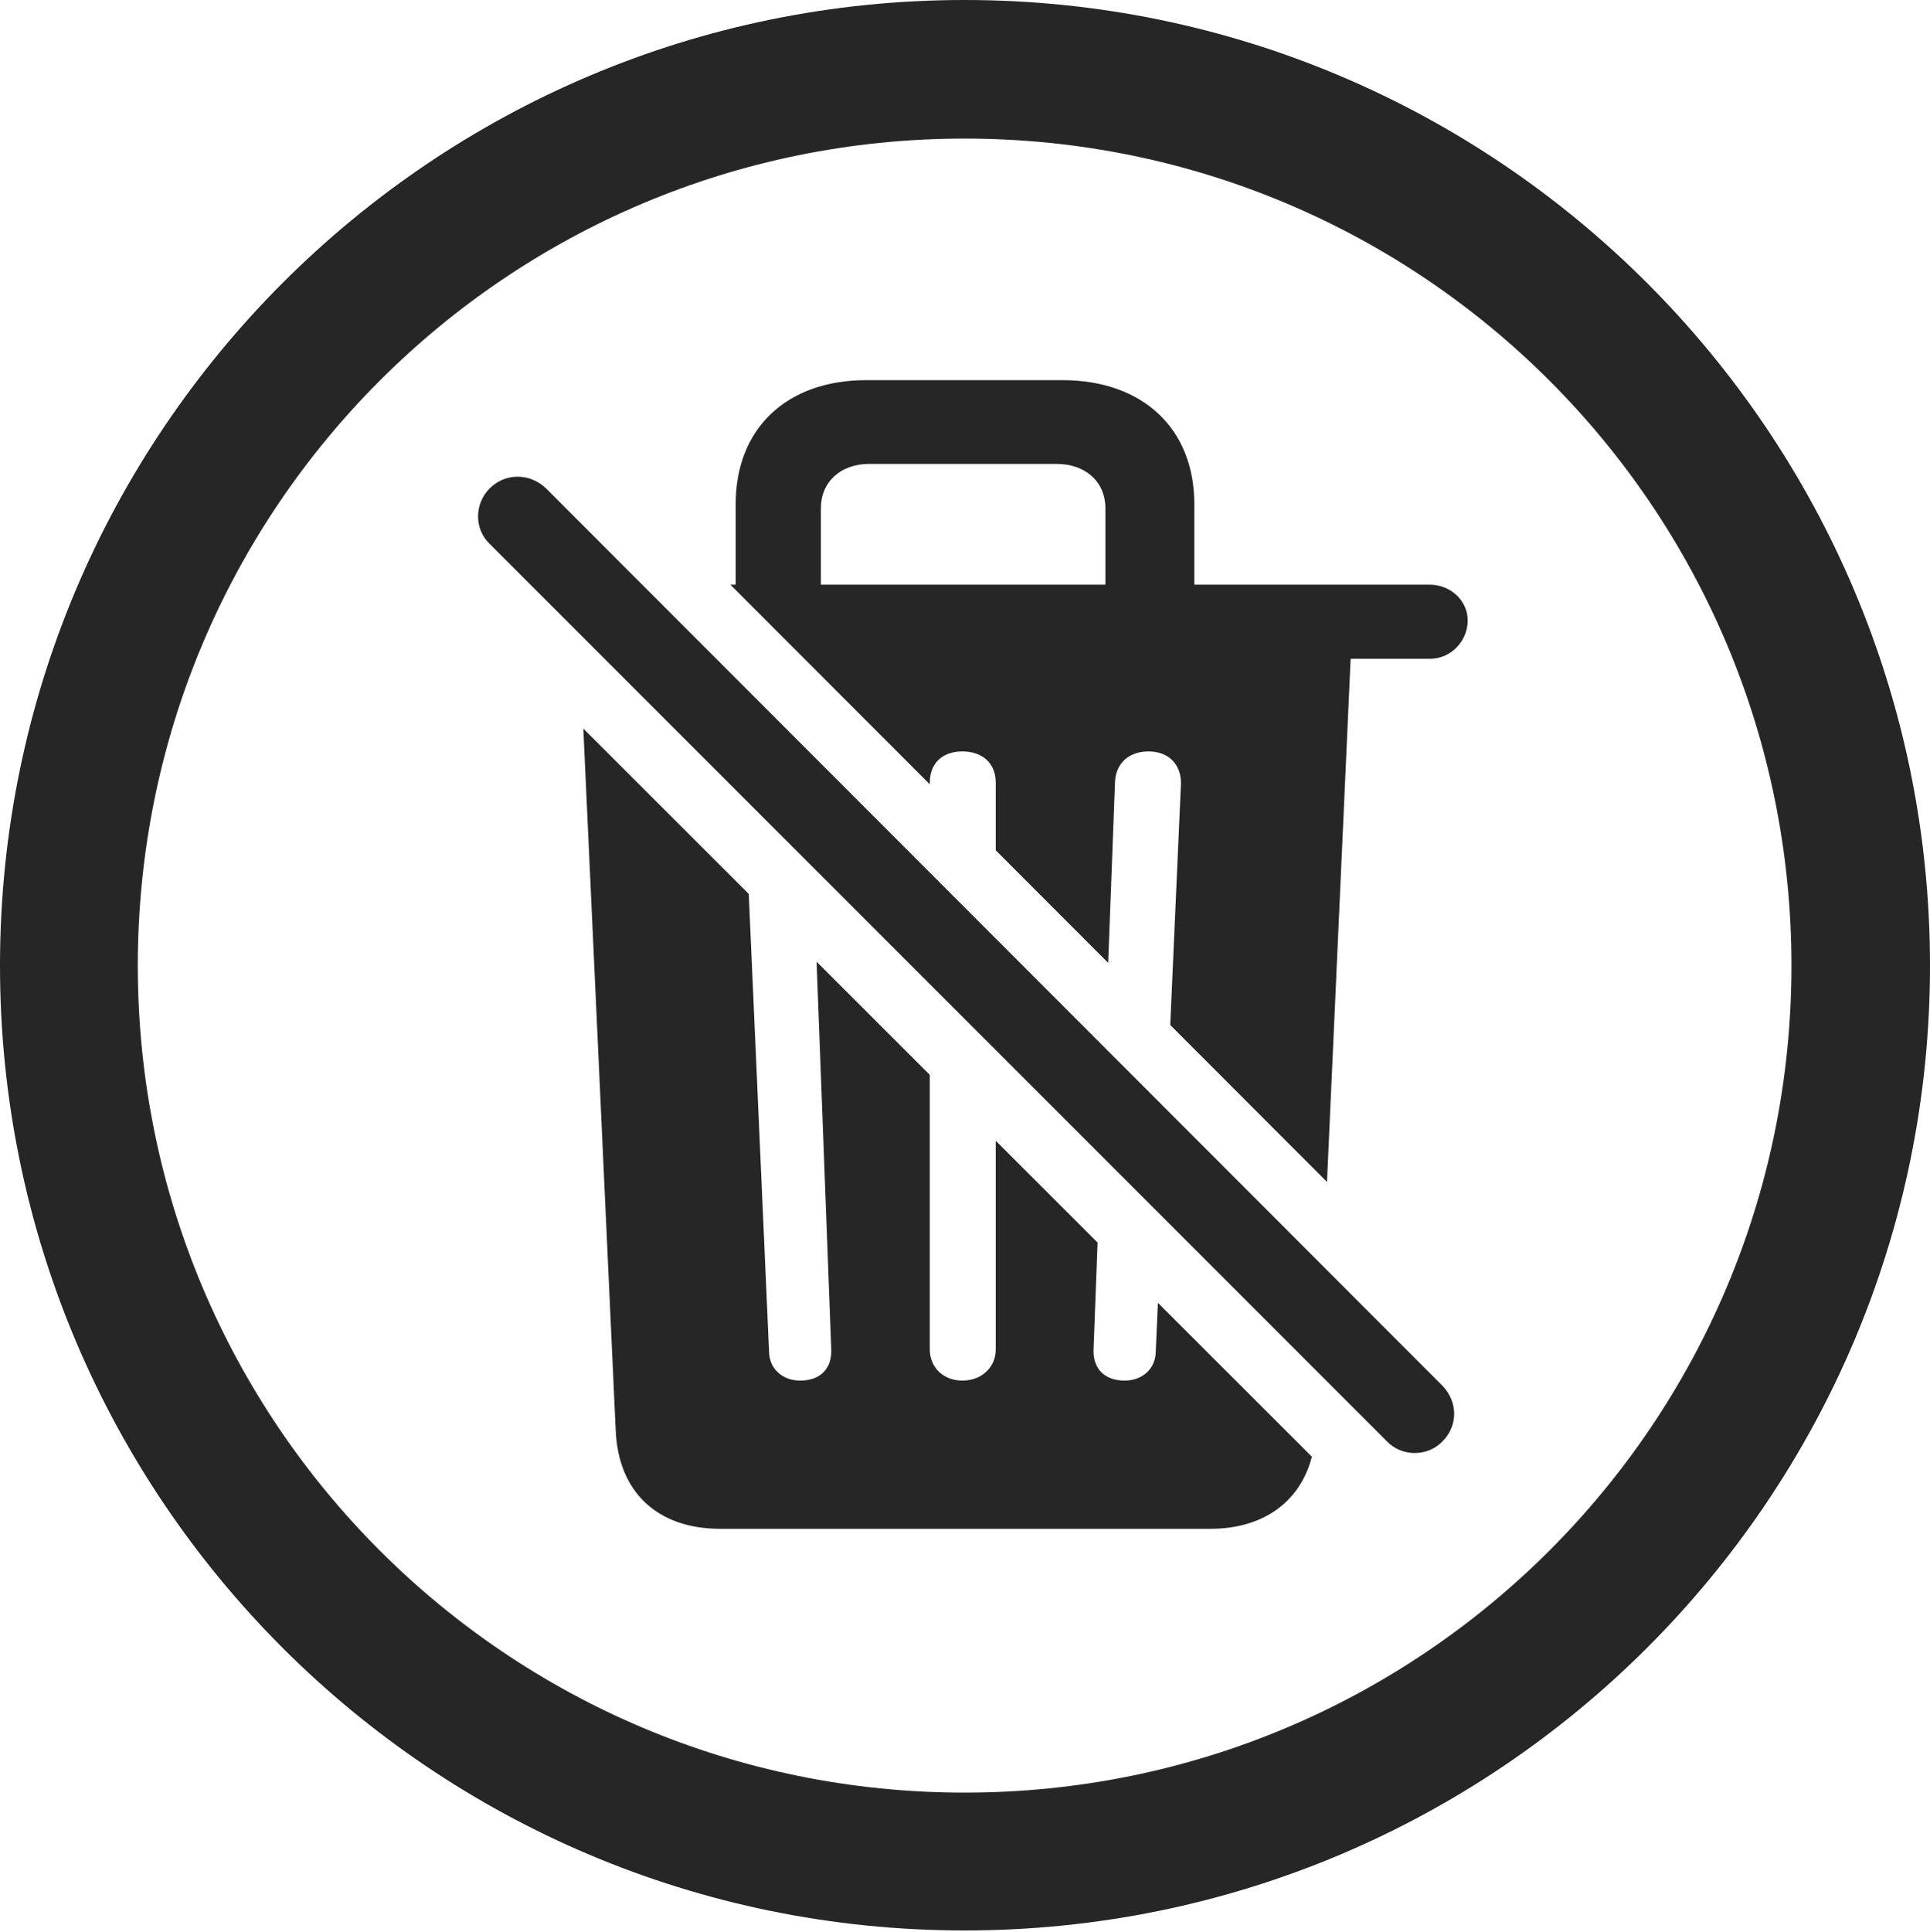 <?xml version="1.0" encoding="UTF-8"?>
<!--Generator: Apple Native CoreSVG 326-->
<!DOCTYPE svg
PUBLIC "-//W3C//DTD SVG 1.1//EN"
       "http://www.w3.org/Graphics/SVG/1.1/DTD/svg11.dtd">
<svg version="1.1" xmlns="http://www.w3.org/2000/svg" xmlns:xlink="http://www.w3.org/1999/xlink" viewBox="0 0 651.25 651.75">
 <g>
  <rect height="651.75" opacity="0" width="651.25" x="0" y="0"/>
  <path d="M651.25 325.75C651.25 505.5 505.25 651.25 325.5 651.25C145.75 651.25 0 505.5 0 325.75C0 146 145.75 0 325.5 0C505.25 0 651.25 146 651.25 325.75ZM46.5 325.75C46.5 480 171.25 604.75 325.5 604.75C479.75 604.75 604.5 480 604.5 325.75C604.5 171.5 479.75 46.75 325.5 46.75C171.25 46.75 46.5 171.5 46.5 325.75Z" fill="black" fill-opacity="0.85"/>
  <path d="M252.657 301.572L259.5 455.75C259.5 461.75 264 465.75 270 465.75C277 465.75 280.75 461.5 280.5 455.25L275.548 324.444L313.75 362.615L313.75 455.25C313.75 461.25 318.25 465.75 324.75 465.75C331.25 465.75 336 461.25 336 455.25L336 384.847L370.365 419.184L369 455.25C368.75 461.5 372.5 465.75 379.5 465.75C385.5 465.75 390 461.75 390 455.75L390.72 439.522L442.668 491.426C438.712 506.85 426.009 515.75 408.5 515.75L243 515.75C221.75 515.75 208.5 503.25 207.75 482.25L196.837 245.798ZM403 170L403 197.25L482.5 197.25C489.5 197.25 495.5 202.75 495.25 209.75C495 216.5 489.5 222.25 482.5 222.25L455.75 222.25L447.774 398.73L394.881 345.792L398.5 264.25C398.5 257.75 394.25 253.5 387.5 253.5C381 253.5 376.5 257.5 376.25 263.75L373.938 324.832L336 286.863L336 264C336 257.5 331.5 253.5 324.75 253.5C318 253.5 313.75 257.5 313.75 264L313.75 264.595L246.461 197.25L248.25 197.25L248.25 170C248.25 144.75 265.25 128.25 292.25 128.25L358.5 128.25C385.75 128.25 403 144.75 403 170ZM293.25 156.5C283.75 156.5 277 162.5 277 171.5L277 197.25L373 197.25L373 171.5C373 162.5 366.25 156.5 356.5 156.5Z" fill="black" fill-opacity="0.85"/>
  <path d="M468 486.25C473 491.5 481.75 491.5 486.75 486.25C492 481 492 473 486.75 467.5L184.25 164.75C178.75 159.5 170.5 159.5 165.25 164.75C160 170 160 178.5 165.25 183.5Z" fill="black" fill-opacity="0.85"/>
 </g>
</svg>
